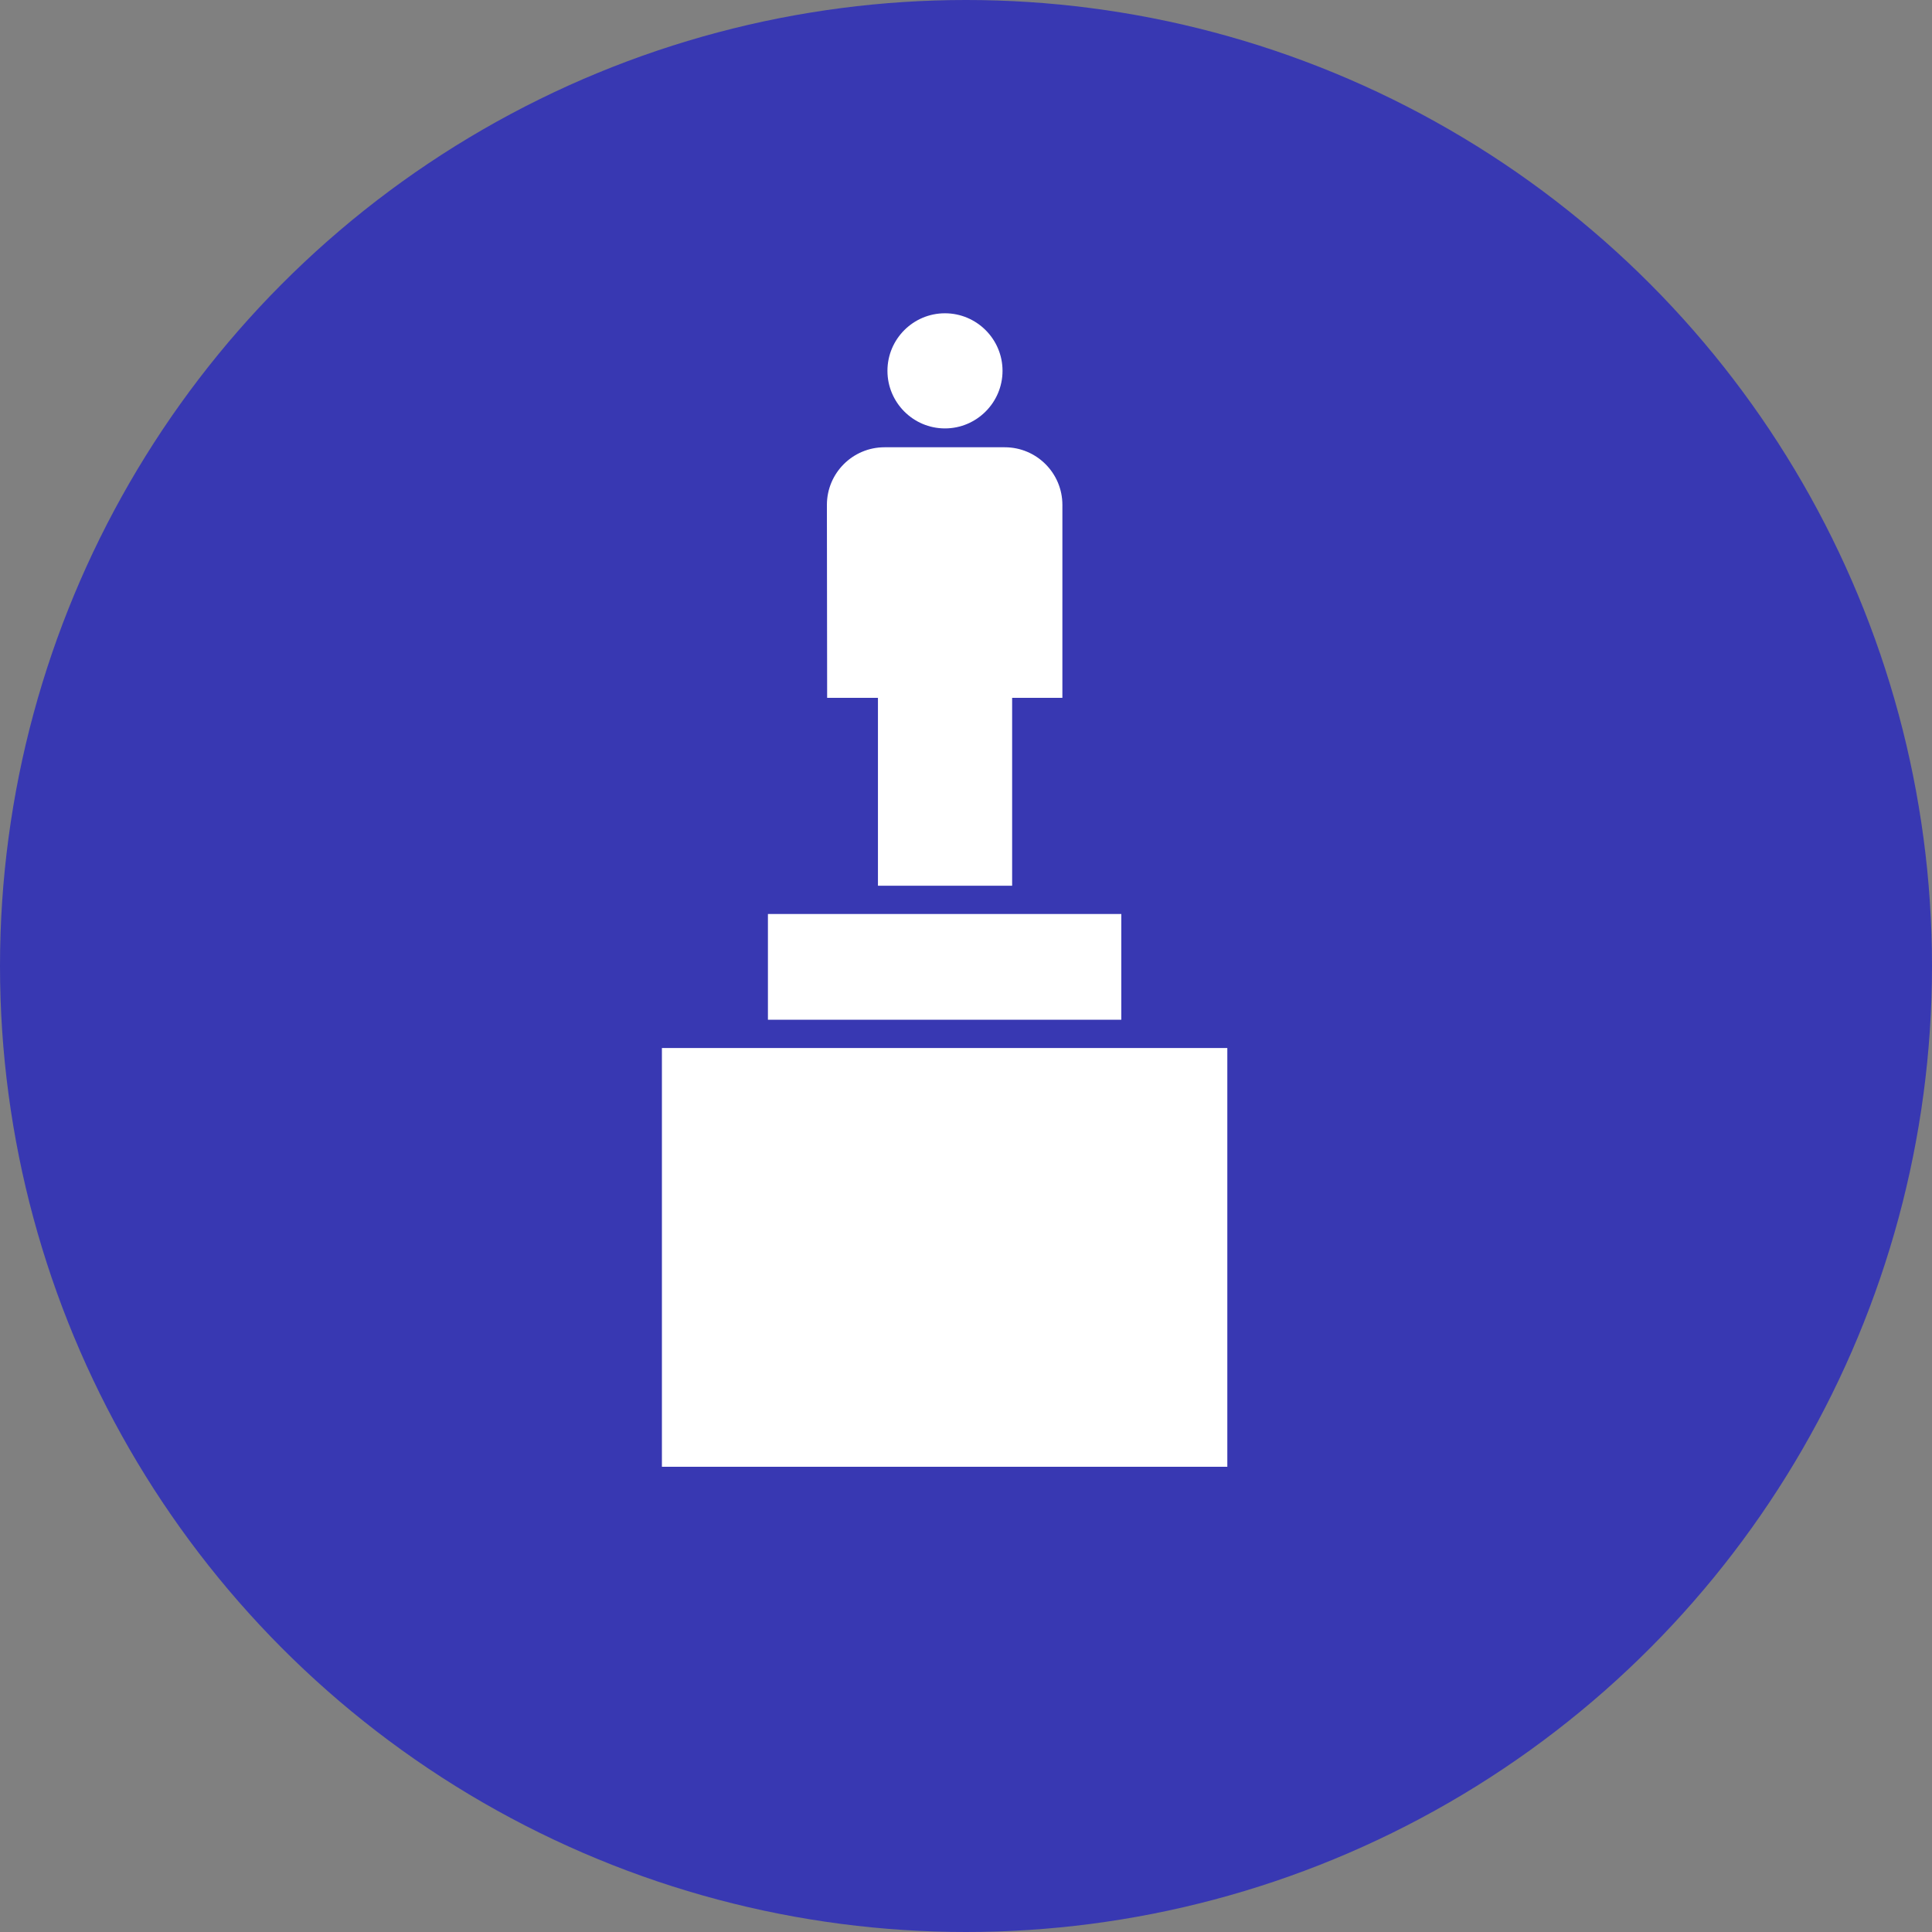 <svg xmlns="http://www.w3.org/2000/svg" version="1.1" xmlns:xlink="http://www.w3.org/1999/xlink" xmlns:svgjs="http://svgjs.com/svgjs" width="100" height="100"><rect width="100%" height="100%" fill="#808080" stroke="none"/><circle r="50" cx="50" cy="50" fill="#3838b2"></circle><svg xmlns:dc="http://purl.org/dc/elements/1.1/" xmlns:cc="http://creativecommons.org/ns#" xmlns:rdf="http://www.w3.org/1999/02/22-rdf-syntax-ns#" xmlns:svg="http://www.w3.org/2000/svg" xmlns="http://www.w3.org/2000/svg" xmlns:sodipodi="http://sodipodi.sourceforge.net/DTD/sodipodi-0.dtd" xmlns:inkscape="http://www.inkscape.org/namespaces/inkscape" inkscape:version="1.0rc1 (09960d6f05, 2020-04-09)" sodipodi:docname="noun_statue_1230134.svg" id="svg16" xml:space="preserve" enable-background="new 0 0 100 100" viewBox="0 0 100 125" y="16" x="20" version="1.1" xmlns:xlink="http://www.w3.org/1999/xlink" xmlns:svgjs="http://svgjs.com/svgjs" width="60" height="60" fill="#3838b2"><defs id="defs20" fill="#ffffff"></defs><sodipodi:namedview inkscape:current-layer="svg16" inkscape:window-maximized="1" inkscape:window-y="-8" inkscape:window-x="-8" inkscape:cy="62.5" inkscape:cx="50" inkscape:zoom="1.984" showgrid="false" id="namedview18" inkscape:window-height="988" inkscape:window-width="1680" inkscape:pageshadow="2" inkscape:pageopacity="0" guidetolerance="10" gridtolerance="10" objecttolerance="10" borderopacity="1" bordercolor="#666666" pagecolor="#ffffff"></sodipodi:namedview><path style="stroke-width:1.26" inkscape:connector-curvature="0" id="path2" d="m 47.73,0.449 c -3.421,0 -6.201,2.782 -6.201,6.204 0,3.421 2.78,6.211 6.201,6.211 3.417,0 6.209,-2.787 6.209,-6.211 C 53.94,3.231 51.149,0.449 47.73,0.449 Z" fill="#ffffff"></path><g transform="matrix(1.26,0,0,1.26,-15.323,-0.117)" id="g10" fill="#ffffff"><rect id="rect4" height="9.05" width="30.243" y="51.859" x="34.892" fill="#ffffff"></rect><rect id="rect6" height="35.838" width="48.389" y="63.329" x="25.819" fill="#ffffff"></rect><path inkscape:connector-curvature="0" id="path8" d="m 44.308,33.361 v 16.08 h 11.484 v -16.08 h 4.3 L 60.093,16.85 c 0,-2.726 -2.209,-4.934 -4.934,-4.934 H 44.872 c -2.724,0 -4.933,2.208 -4.933,4.934 l 0.021,16.511 z" fill="#ffffff"></path></g></svg></svg>